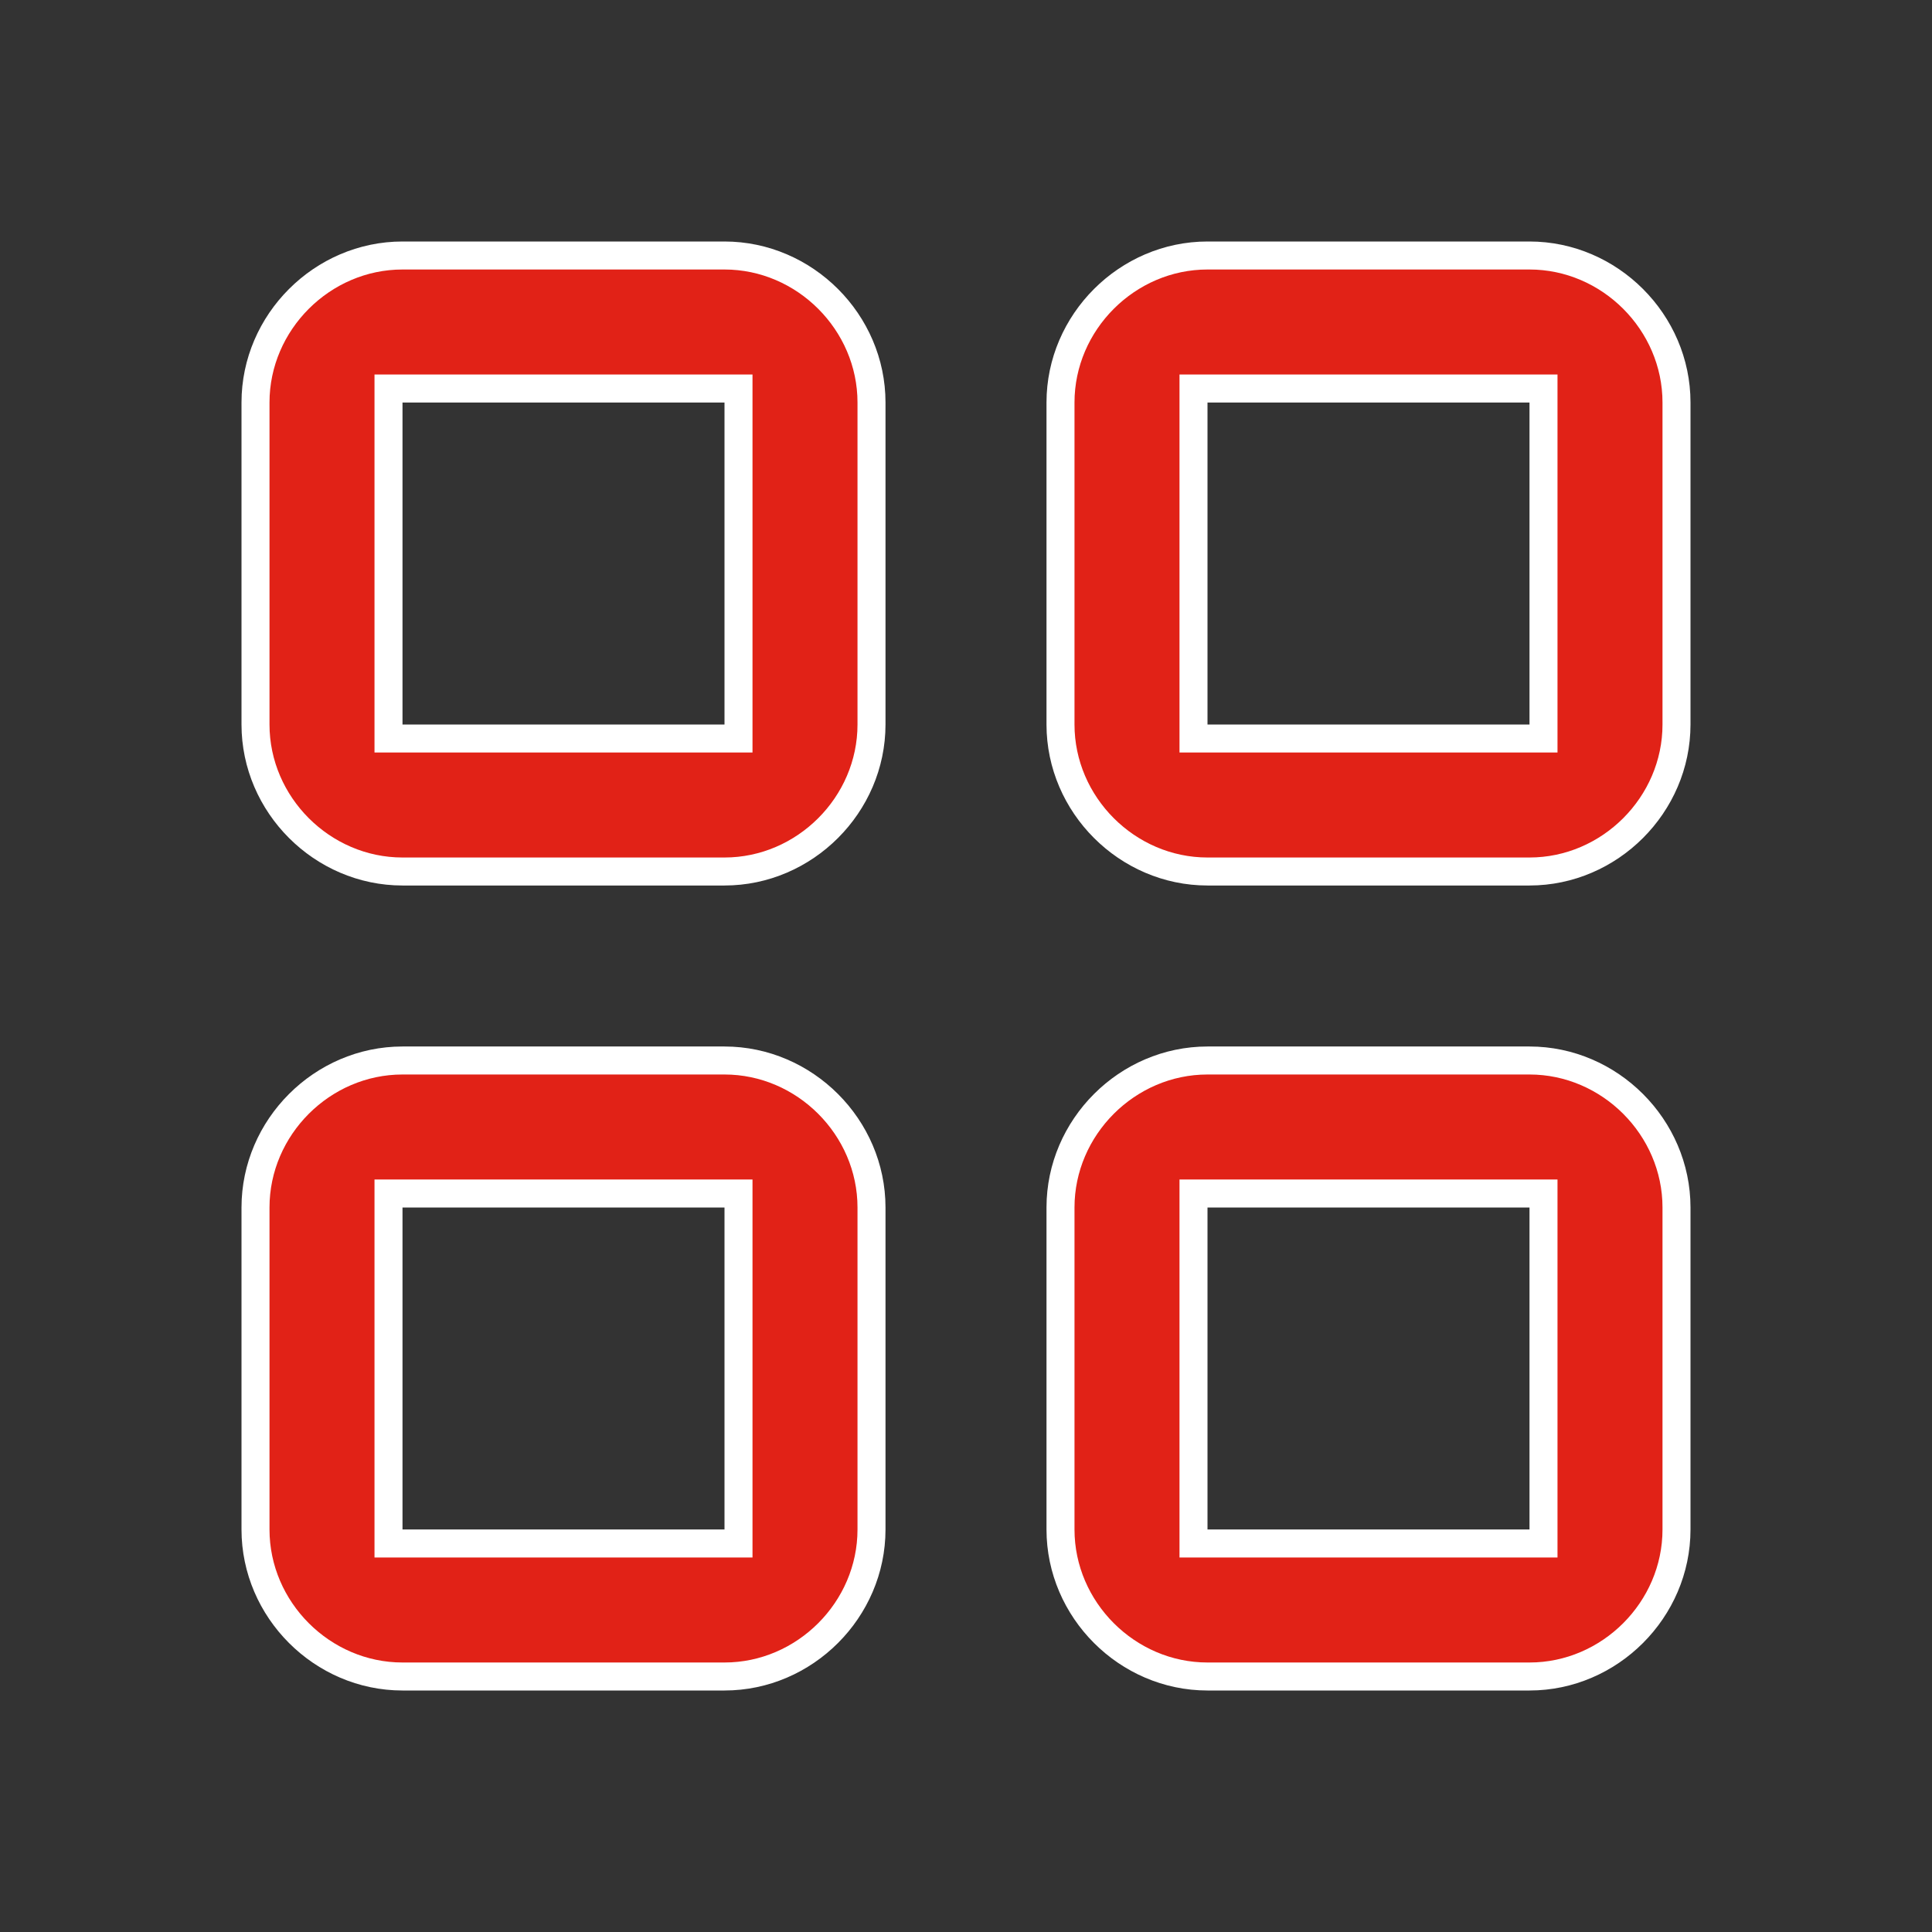 <svg width="138" height="138" viewBox="0 0 138 138" fill="none" xmlns="http://www.w3.org/2000/svg">
<rect x="0" y="0" width="138" height="138" fill="#333333" stroke="none"/>
<path d="M28.75 27.75H27.75V28.75V51.75V52.75H28.75H51.75H52.75V51.75V28.75V27.75H51.75H28.75ZM86.25 27.75H85.25V28.75V51.75V52.75H86.25H109.25H110.25V51.75V28.75V27.75H109.25H86.25ZM28.75 85.25H27.75V86.25V109.25V110.25H28.75H51.75H52.75V109.25V86.25V85.25H51.75H28.75ZM86.25 85.25H85.25V86.25V109.25V110.25H86.25H109.25H110.25V109.25V86.25V85.25H109.25H86.25ZM18.25 28.75C18.25 23.017 23.017 18.25 28.75 18.25H51.75C57.483 18.25 62.25 23.017 62.25 28.75V51.75C62.25 57.483 57.483 62.25 51.75 62.25H28.75C23.017 62.25 18.25 57.483 18.25 51.75V28.75ZM75.75 28.75C75.75 23.017 80.517 18.25 86.25 18.25H109.25C114.983 18.25 119.75 23.017 119.75 28.75V51.75C119.75 57.483 114.983 62.25 109.25 62.25H86.25C80.517 62.25 75.75 57.483 75.75 51.75V28.75ZM18.25 86.25C18.25 80.517 23.017 75.75 28.75 75.75H51.75C57.483 75.75 62.25 80.517 62.25 86.25V109.25C62.25 114.983 57.483 119.75 51.75 119.75H28.75C23.017 119.75 18.25 114.983 18.25 109.25V86.25ZM75.75 86.25C75.75 80.517 80.517 75.75 86.25 75.75H109.25C114.983 75.75 119.75 80.517 119.75 86.25V109.25C119.75 114.983 114.983 119.75 109.25 119.75H86.25C80.517 119.75 75.75 114.983 75.75 109.25V86.25Z" fill="#E12217" stroke="white" stroke-width="2"/>
</svg>
